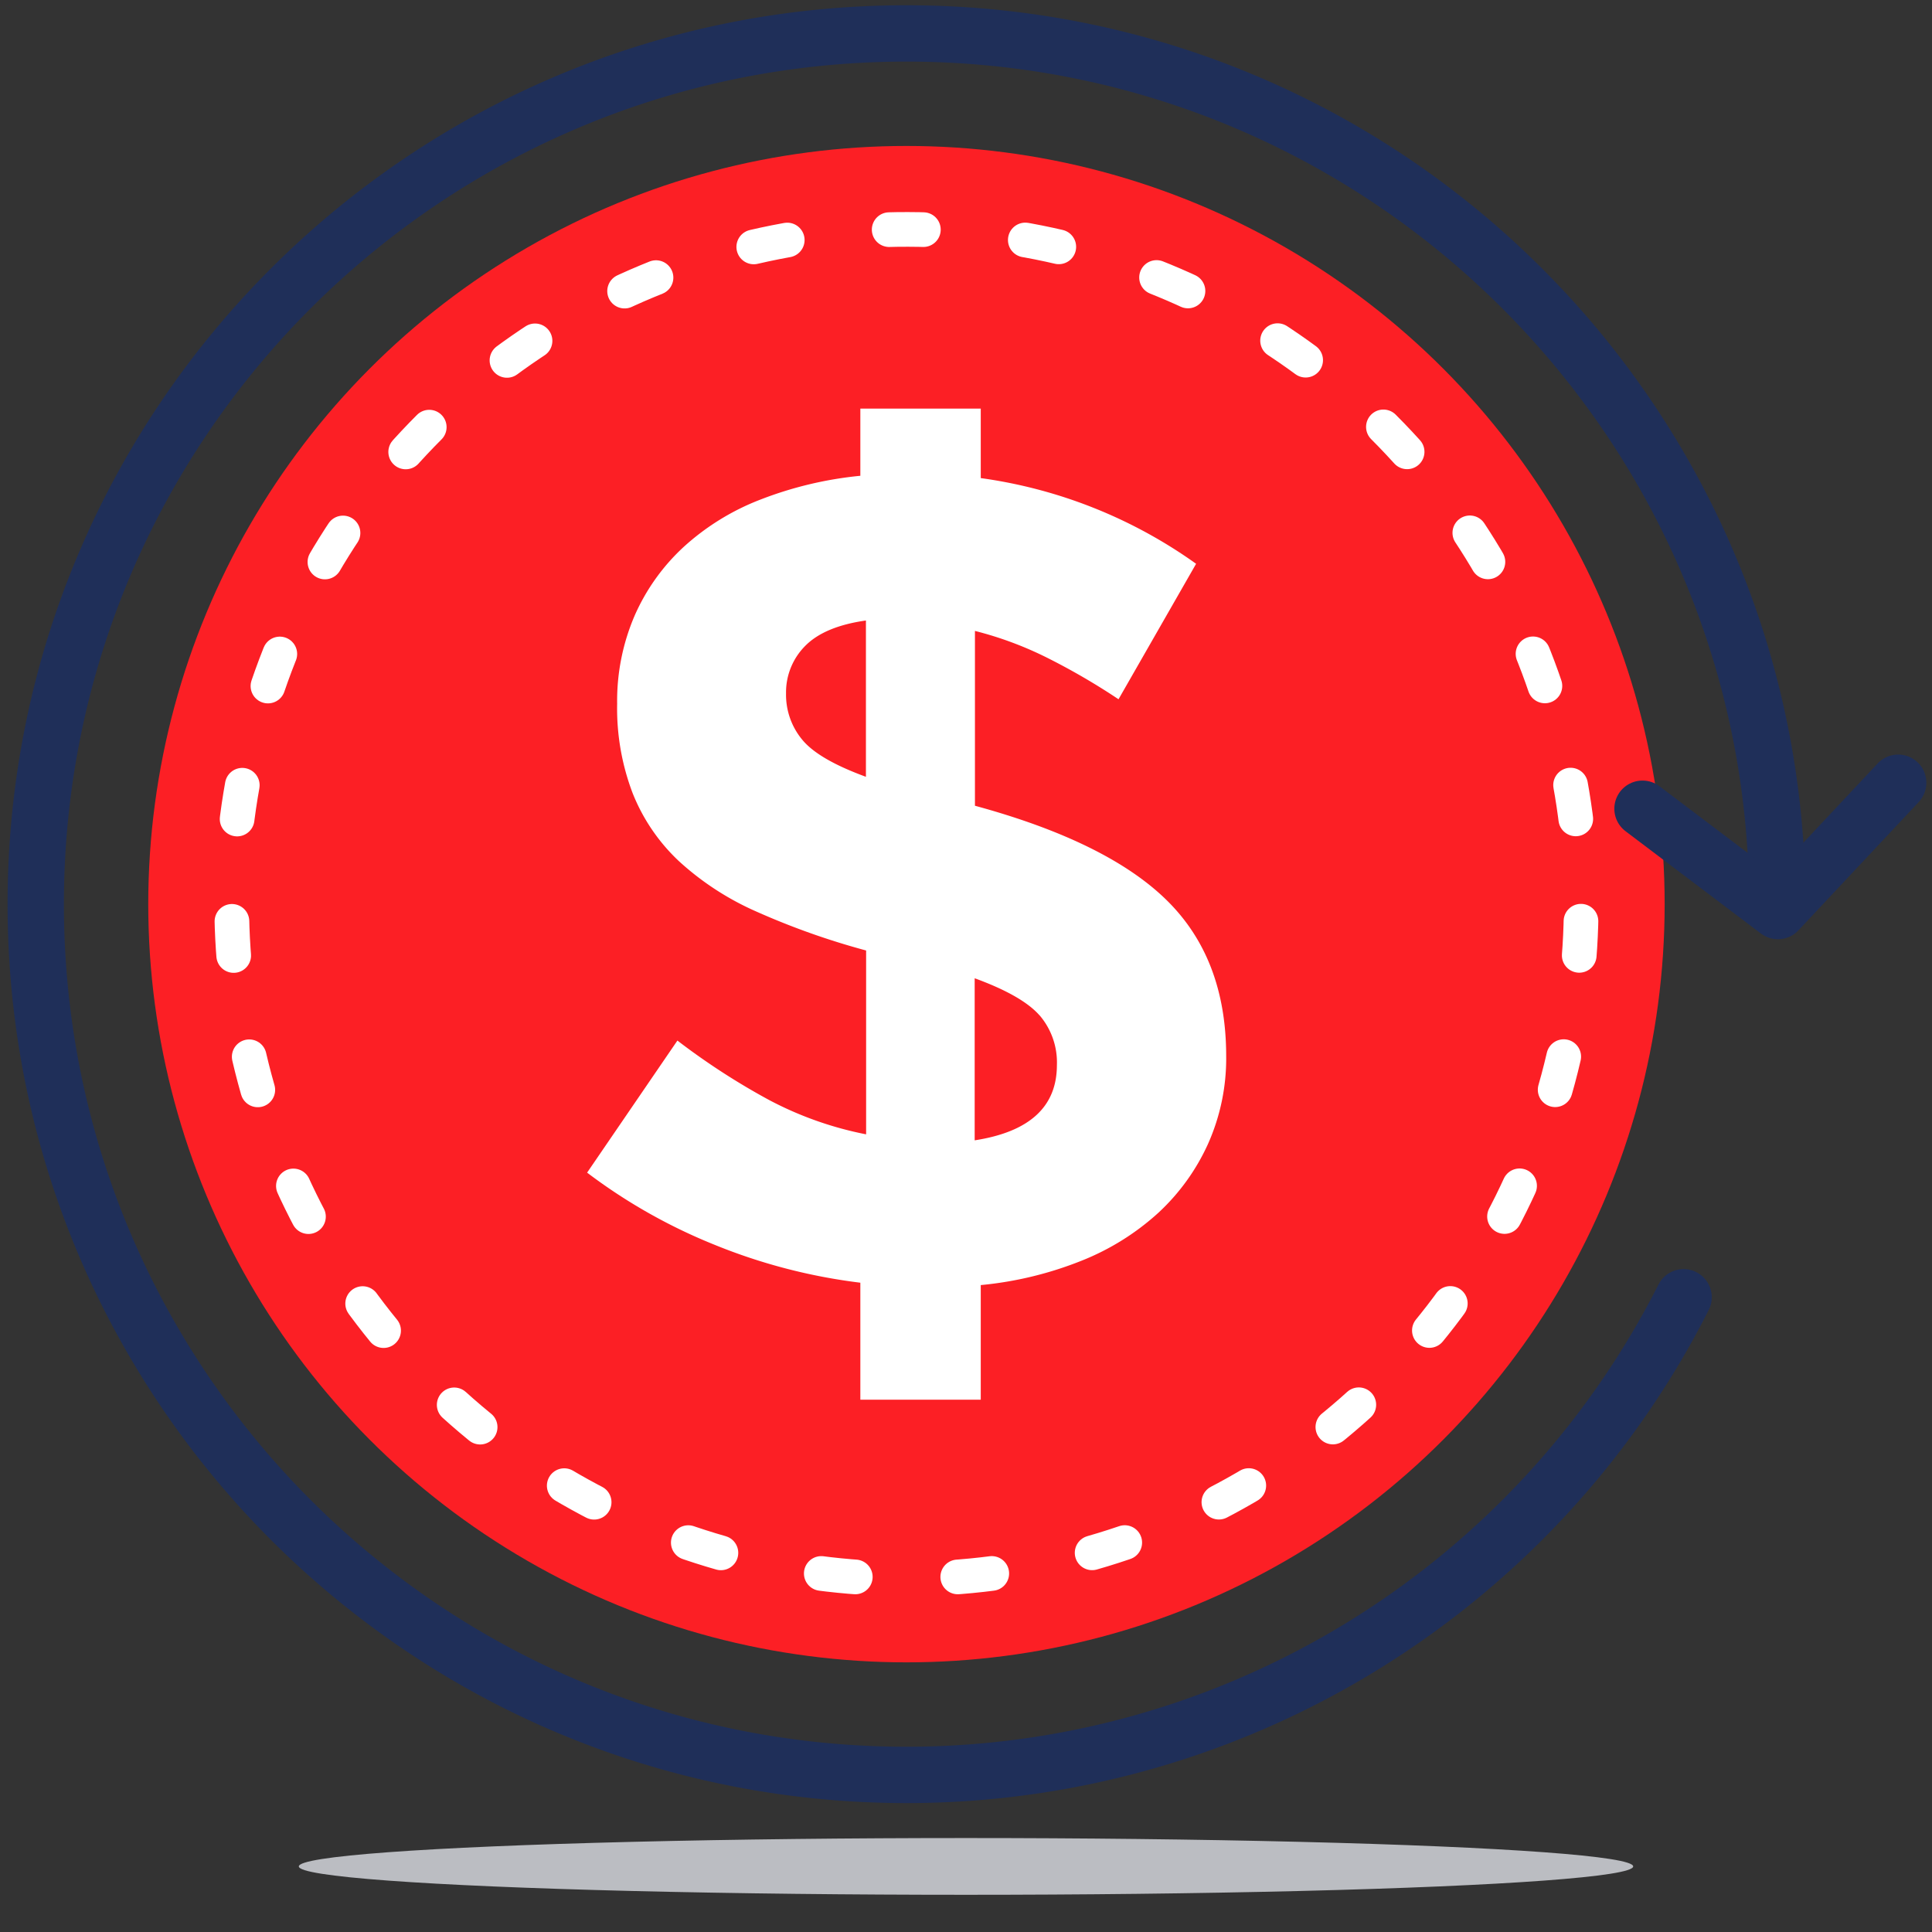 <svg id="Capa_1" data-name="Capa 1" xmlns="http://www.w3.org/2000/svg" viewBox="0 0 512 512"><rect x="0" y="0" width="512" height="512" fill="#333333" stroke="none"/><defs><style>.cls-1{fill:#ff1634;}.cls-2{fill:#bbbdc2;}.cls-3{fill:#fc1f25;}.cls-4{fill:#fff;}.cls-5,.cls-6{fill:none;stroke-linecap:round;stroke-linejoin:round;}.cls-5{stroke:#fff;stroke-width:9.19px;stroke-dasharray:9.06 27.18;}.cls-6{stroke:#1f2f59;stroke-width:14.93px;}</style></defs><path class="cls-1" d="M534.94-251.17a158.21,158.21,0,0,0,0,223.75,158.2,158.2,0,0,0,223.75,0,158.2,158.2,0,0,0,0-223.76,158.21,158.21,0,0,0-223.75,0"/><ellipse id="Elipse_6" data-name="Elipse 6" class="cls-2" cx="256" cy="494.62" rx="176.81" ry="7.52"/><circle id="Oval" class="cls-3" cx="240.22" cy="239.61" r="200.93"/><path class="cls-4" d="M320.15,303.12A56.77,56.77,0,0,1,307,321.38a66.86,66.86,0,0,1-20.4,12.73,96.06,96.06,0,0,1-26.69,6.45v30.37H228v-31a150.73,150.73,0,0,1-38.51-10,146.51,146.51,0,0,1-33.9-19.17l23.93-35a183.66,183.66,0,0,0,24.39,15.8,93,93,0,0,0,25.62,9.05V251.89a197.37,197.37,0,0,1-29-10.28,75.09,75.09,0,0,1-20.56-13.35,50.1,50.1,0,0,1-12.27-17.95,63.07,63.07,0,0,1-4.15-23.78,57.17,57.17,0,0,1,4.61-23.32,54.63,54.63,0,0,1,13-18.25,64.68,64.68,0,0,1,20.4-12.58A99.63,99.63,0,0,1,228,126.09v-17.8h31.91V126.7a128.23,128.23,0,0,1,57.07,22.71l-20.56,35.9a176.48,176.48,0,0,0-18.72-10.9,94.42,94.42,0,0,0-19.33-7.21v46.33q35,9.53,50.78,25t15.8,41.27A55.53,55.53,0,0,1,320.15,303.12ZM229.48,164.44q-11,1.55-16.11,6.75a17.43,17.43,0,0,0-5.06,12.58,18.65,18.65,0,0,0,4.3,12.27q4.29,5.22,16.87,9.82Zm46,104.63q-4.59-5.22-17.18-9.82V302.2q21.78-3.36,21.79-19.94A19.2,19.2,0,0,0,275.5,269.07Z"/><circle class="cls-5" cx="240.22" cy="239.61" r="178.81" transform="translate(-99.07 240.04) rotate(-45)"/><path id="Oval-2" data-name="Oval" class="cls-6" d="M446.17,343.79A230.74,230.74,0,0,1,240.22,470.37C112.78,470.37,9.47,367.05,9.47,239.61S112.78,8.86,240.22,8.86,471,112.17,471,239.61"/><polyline class="cls-6" points="435.28 214.32 471.16 241.44 503.04 207.43"/></svg>